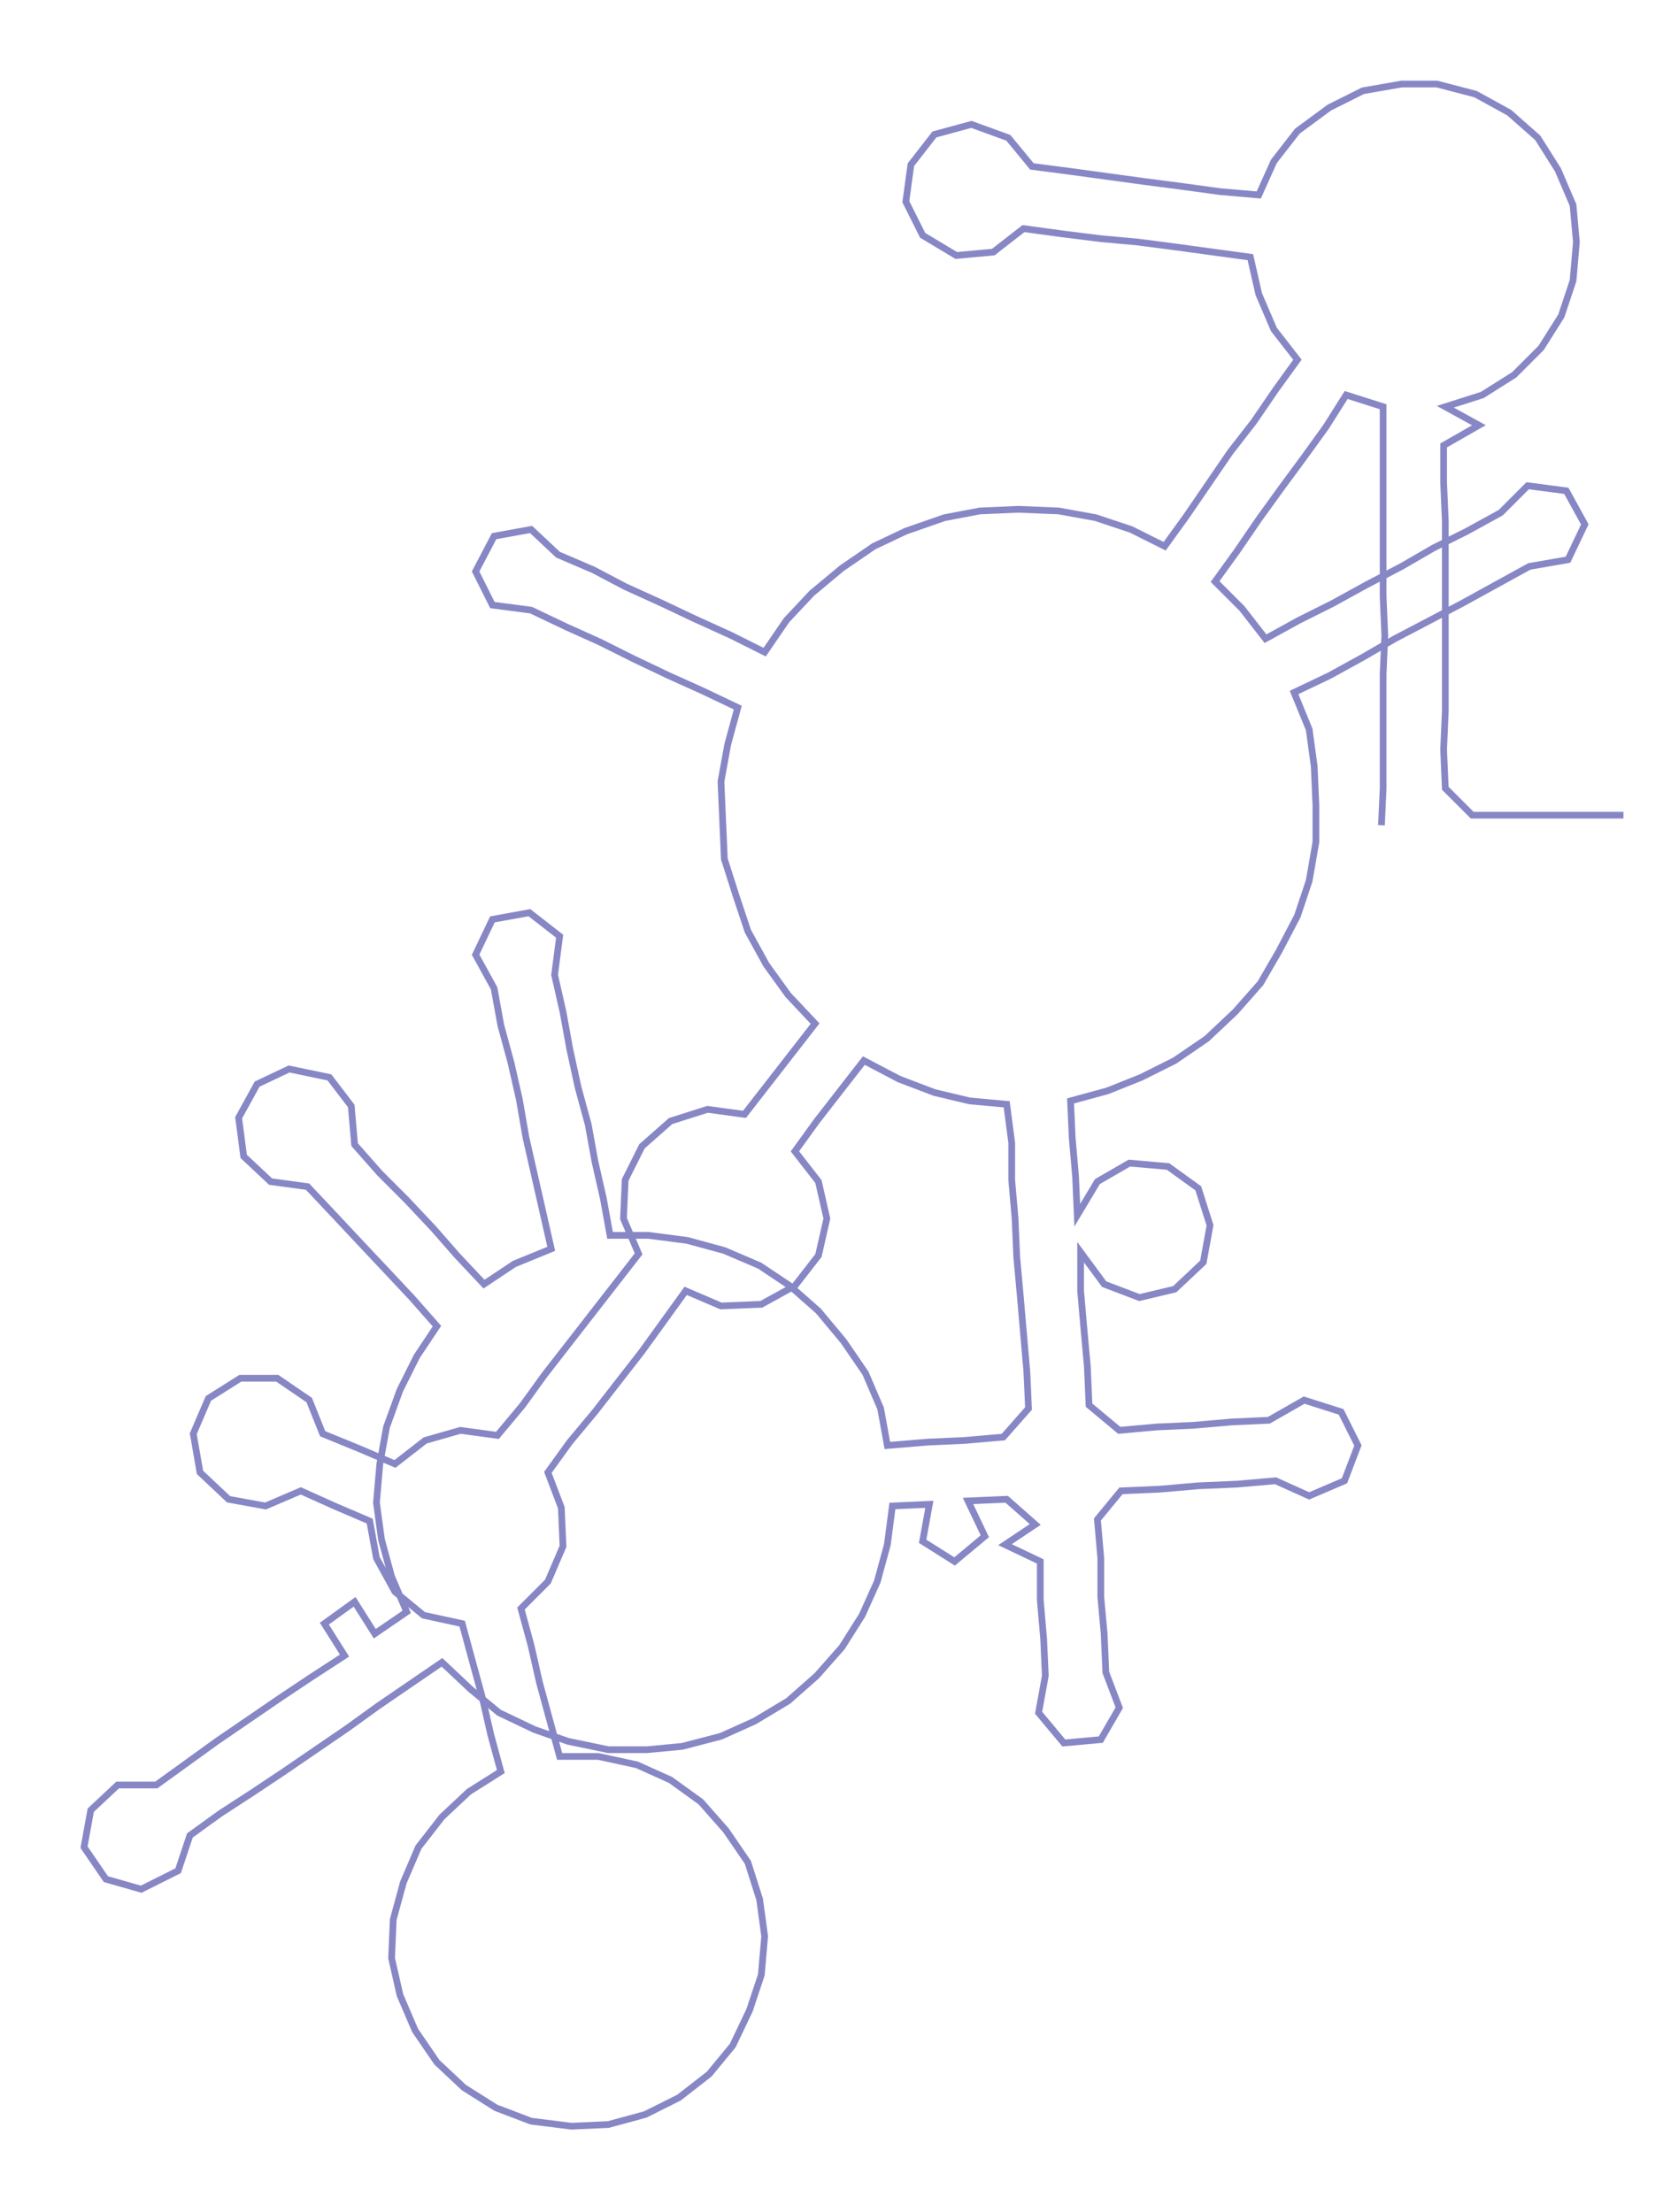 <ns0:svg xmlns:ns0="http://www.w3.org/2000/svg" width="226.669px" height="300px" viewBox="0 0 994.293 1315.96"><ns0:path style="stroke:#8887c5;stroke-width:4px;fill:none;" d="M822 491 L822 491 L823 469 L823 446 L823 423 L823 401 L824 378 L823 355 L823 333 L823 310 L823 287 L823 265 L823 242 L801 235 L789 254 L776 272 L762 291 L749 309 L736 328 L723 346 L739 362 L753 380 L773 369 L793 359 L813 348 L834 337 L853 326 L873 316 L893 305 L909 289 L932 292 L943 312 L933 333 L910 337 L890 348 L870 359 L851 369 L830 380 L811 391 L791 402 L770 412 L779 434 L782 456 L783 479 L783 501 L779 524 L772 545 L761 566 L750 585 L735 602 L718 618 L699 631 L679 641 L659 649 L637 655 L638 677 L640 700 L641 723 L653 703 L672 692 L695 694 L713 707 L720 729 L716 751 L699 767 L678 772 L657 764 L643 745 L643 768 L645 791 L647 813 L648 836 L666 851 L688 849 L710 848 L733 846 L755 845 L776 833 L798 840 L808 860 L800 881 L779 890 L759 881 L736 883 L713 884 L690 886 L667 887 L653 904 L655 927 L655 950 L657 972 L658 995 L666 1016 L655 1035 L633 1037 L618 1019 L622 997 L621 975 L619 952 L619 929 L598 919 L616 907 L599 892 L576 893 L586 914 L568 929 L549 917 L553 895 L531 896 L528 919 L522 941 L513 961 L501 980 L486 997 L469 1012 L449 1024 L429 1033 L406 1039 L385 1041 L362 1041 L338 1036 L318 1029 L297 1019 L280 1005 L263 989 L244 1002 L225 1015 L207 1028 L188 1041 L169 1054 L151 1066 L131 1079 L113 1092 L106 1113 L84 1124 L63 1118 L50 1099 L54 1077 L70 1062 L93 1062 L111 1049 L129 1036 L148 1023 L167 1010 L185 998 L205 985 L193 966 L211 953 L223 972 L242 959 L233 938 L227 916 L224 894 L226 871 L230 849 L238 827 L248 807 L260 789 L245 772 L230 756 L214 739 L199 723 L183 706 L161 703 L145 688 L142 665 L153 645 L172 636 L196 641 L209 658 L211 681 L226 698 L242 714 L258 731 L272 747 L288 764 L306 752 L328 743 L323 721 L318 699 L313 677 L309 654 L304 632 L298 610 L294 588 L283 568 L293 547 L315 543 L333 557 L330 580 L335 602 L339 624 L344 647 L350 669 L354 691 L359 713 L363 735 L386 735 L409 738 L431 744 L452 753 L470 765 L487 780 L502 798 L515 817 L524 838 L528 860 L552 858 L574 857 L597 855 L612 838 L611 816 L609 793 L607 770 L605 748 L604 725 L602 702 L602 680 L599 657 L577 655 L556 650 L535 642 L514 631 L500 649 L486 667 L473 685 L487 703 L492 725 L487 747 L473 765 L453 776 L429 777 L408 768 L395 786 L382 804 L368 822 L354 840 L339 858 L326 876 L334 897 L335 920 L326 941 L310 957 L316 979 L321 1001 L327 1023 L333 1045 L356 1045 L379 1050 L399 1059 L417 1072 L432 1089 L445 1108 L452 1130 L455 1152 L453 1175 L446 1196 L436 1217 L422 1234 L404 1248 L384 1258 L362 1264 L340 1265 L316 1262 L295 1254 L276 1242 L260 1227 L247 1208 L238 1187 L233 1165 L234 1142 L240 1120 L249 1099 L263 1081 L279 1066 L298 1054 L292 1032 L287 1010 L281 988 L275 966 L252 961 L235 947 L224 927 L220 905 L199 896 L179 887 L158 896 L136 892 L119 876 L115 853 L124 832 L143 820 L165 820 L184 833 L192 853 L214 862 L235 871 L253 857 L274 851 L296 854 L311 836 L324 818 L338 800 L352 782 L366 764 L380 746 L371 725 L372 702 L382 682 L399 667 L421 660 L443 663 L457 645 L471 627 L485 609 L469 592 L456 574 L445 554 L438 533 L431 511 L430 488 L429 465 L433 443 L439 421 L418 411 L398 402 L377 392 L357 382 L337 373 L316 363 L293 360 L283 340 L294 319 L316 315 L332 330 L353 339 L372 349 L394 359 L413 368 L435 378 L455 388 L468 369 L483 353 L501 338 L520 325 L539 316 L562 308 L583 304 L606 303 L630 304 L652 308 L673 315 L693 325 L706 307 L719 288 L732 269 L746 251 L759 232 L772 214 L758 196 L749 175 L744 153 L722 150 L700 147 L677 144 L655 142 L631 139 L609 136 L591 150 L569 152 L549 140 L539 120 L542 98 L556 80 L578 74 L600 82 L614 99 L637 102 L659 105 L681 108 L704 111 L726 114 L749 116 L758 96 L772 78 L791 64 L811 54 L834 50 L855 50 L878 56 L898 67 L915 82 L927 101 L936 122 L938 144 L936 167 L929 188 L917 207 L901 223 L882 235 L860 242 L880 253 L859 265 L859 287 L860 310 L860 333 L860 355 L860 378 L860 401 L860 423 L859 446 L860 469 L876 485 L898 485 L921 485 L944 485 L966 485" /></ns0:svg>